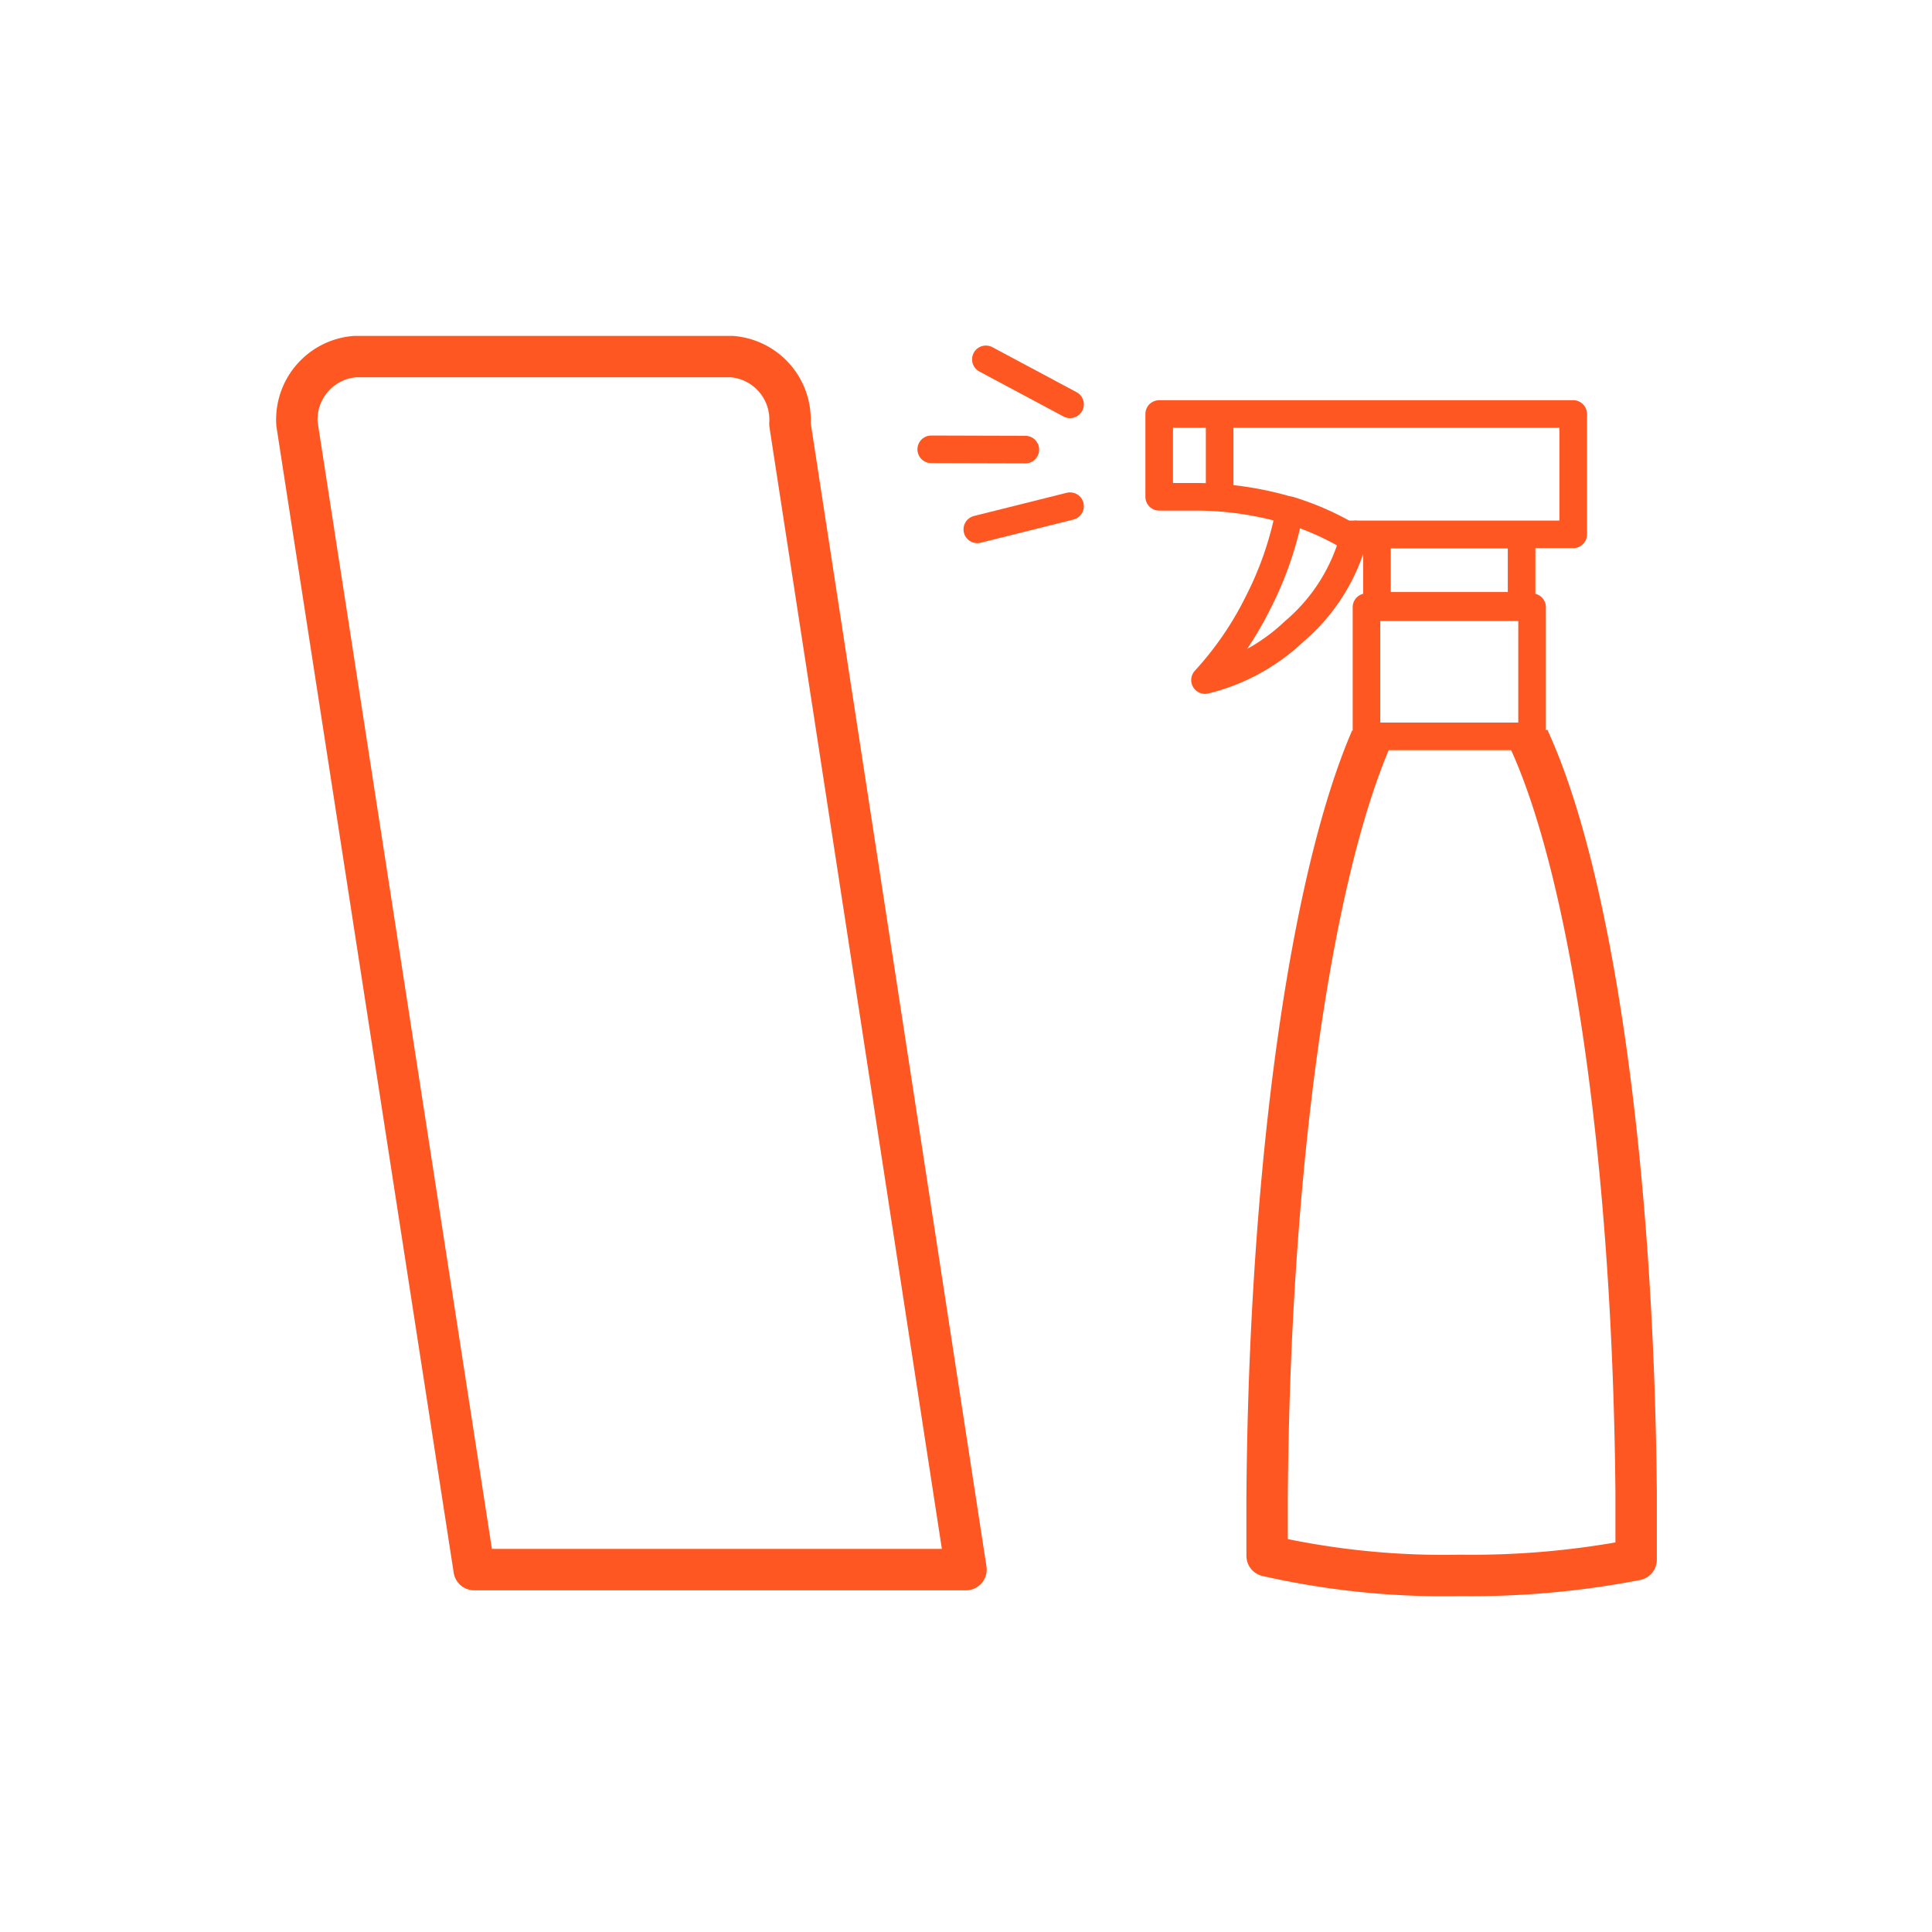 <svg xmlns="http://www.w3.org/2000/svg" width="70" height="70" viewBox="0 0 70 70"><title>2</title><g data-name="Слой 2"><g data-name="Слой 1" fill="none"><path d="M0 0h70v70H0z"/><path stroke="#ff5722" stroke-linejoin="round" d="M44.19 14.96v3.03"/><path d="M49.68 26.76c-2.16 5-3.68 15.36-3.77 27.47v2.14a29 29 0 0 0 7 .71 31.33 31.33 0 0 0 6.37-.57v-2.42c-.11-12.3-1.68-22.55-3.9-27.34" stroke="#ff5722" stroke-linejoin="round" stroke-width="1.5"/><path stroke="#ff5722" stroke-linejoin="round" d="M49.89 19.37h5.24v2.58h-5.24zM49.08 19.36H57V15H42v3h1.31a11.93 11.93 0 0 1 3.45.51"/><path d="M46.73 18.49a12.35 12.35 0 0 1-1.15 3.35 12 12 0 0 1-1.92 2.8 7.17 7.17 0 0 0 3.24-1.77 6.76 6.76 0 0 0 2.18-3.51h-.33a10 10 0 0 0-2.02-.87zM55.51 26.67V22h-6v4.68h6z" stroke="#ff5722" stroke-linejoin="round"/><path stroke="#ff5722" stroke-linecap="round" stroke-linejoin="round" d="M38.77 14.65l-3.05-1.63M38.77 18.34l-3.36.84M37.15 16.29l-3.41-.01"/><path d="M35 56.87H17.18l-6.42-41.51a2.29 2.29 0 0 1 2.1-2.44h13.66a2.29 2.29 0 0 1 2.1 2.44z" stroke="#ff5722" stroke-linejoin="round" stroke-width="1.5"/></g></g></svg>